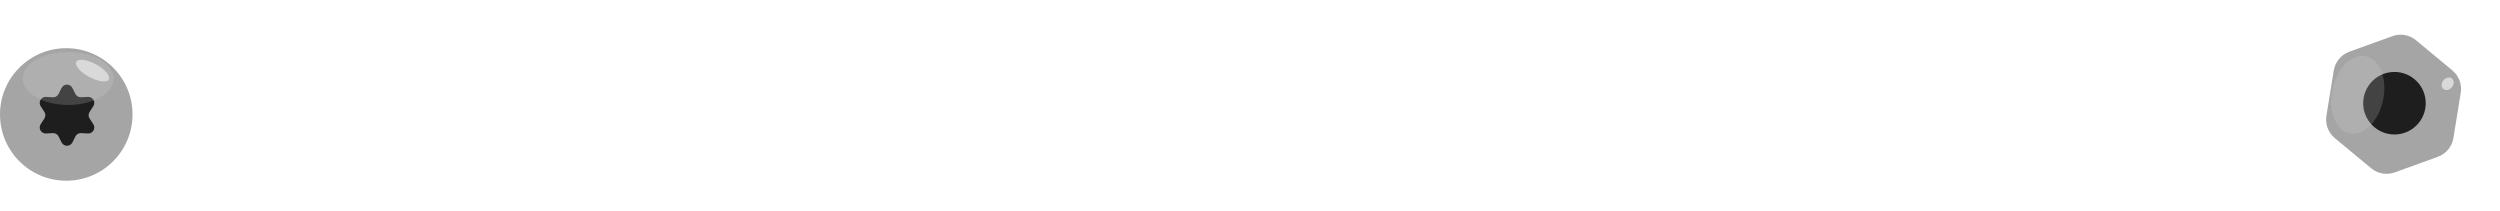 <svg width="415" height="35" viewBox="0 0 415 35" fill="none" xmlns="http://www.w3.org/2000/svg">
<circle cx="11" cy="19" r="11" fill="#A5A5A5"/>
<path d="M10.229 14.594C10.599 13.864 11.642 13.864 12.013 14.594L12.523 15.6C12.702 15.954 13.073 16.168 13.469 16.146L14.596 16.085C15.413 16.041 15.935 16.944 15.488 17.63L14.871 18.575C14.655 18.907 14.655 19.335 14.871 19.667L15.488 20.613C15.935 21.298 15.413 22.201 14.596 22.157L13.469 22.096C13.073 22.075 12.702 22.289 12.523 22.642L12.013 23.648C11.642 24.379 10.599 24.379 10.229 23.648L9.719 22.642C9.539 22.289 9.168 22.075 8.773 22.096L7.646 22.157C6.828 22.201 6.307 21.298 6.754 20.613L7.37 19.667C7.587 19.335 7.587 18.907 7.37 18.575L6.754 17.63C6.307 16.944 6.828 16.041 7.646 16.085L8.773 16.146C9.168 16.168 9.539 15.954 9.719 15.6L10.229 14.594Z" fill="#1E1E1E"/>
<g filter="url(#filter0_f_300_8)">
<ellipse cx="15.356" cy="11.717" rx="3.073" ry="1.188" transform="rotate(28.435 15.356 11.717)" fill="#D9D9D9"/>
</g>
<g filter="url(#filter1_f_300_8)">
<ellipse cx="11.314" cy="13.028" rx="7.543" ry="4.4" fill="#D9D9D9" fill-opacity="0.2"/>
</g>
<path d="M387.404 11.704C387.636 10.271 388.627 9.076 389.992 8.583L397.144 5.997C398.477 5.515 399.966 5.775 401.057 6.68L407.09 11.683C408.181 12.588 408.712 14.003 408.485 15.402L407.268 22.909C407.036 24.342 406.045 25.537 404.68 26.03L397.528 28.616C396.195 29.098 394.706 28.838 393.615 27.933L387.582 22.93C386.49 22.025 385.96 20.61 386.186 19.211L387.404 11.704Z" fill="#A5A5A5"/>
<circle cx="397.48" cy="17.133" r="5.191" transform="rotate(-50.332 397.48 17.133)" fill="#1E1E1E"/>
<g filter="url(#filter2_f_300_8)">
<ellipse cx="391.391" cy="15.746" rx="6.546" ry="4.288" transform="rotate(-78.068 391.391 15.746)" fill="#D9D9D9" fill-opacity="0.2"/>
</g>
<g filter="url(#filter3_f_300_8)">
<ellipse cx="406.315" cy="13.904" rx="1.129" ry="0.903" transform="rotate(-50.332 406.315 13.904)" fill="#D9D9D9"/>
</g>
<defs>
<filter id="filter0_f_300_8" x="10.595" y="7.918" width="9.523" height="7.597" filterUnits="userSpaceOnUse" color-interpolation-filters="sRGB">
<feFlood flood-opacity="0" result="BackgroundImageFix"/>
<feBlend mode="normal" in="SourceGraphic" in2="BackgroundImageFix" result="shape"/>
<feGaussianBlur stdDeviation="1" result="effect1_foregroundBlur_300_8"/>
</filter>
<filter id="filter1_f_300_8" x="2.771" y="7.628" width="17.086" height="10.8" filterUnits="userSpaceOnUse" color-interpolation-filters="sRGB">
<feFlood flood-opacity="0" result="BackgroundImageFix"/>
<feBlend mode="normal" in="SourceGraphic" in2="BackgroundImageFix" result="shape"/>
<feGaussianBlur stdDeviation="0.5" result="effect1_foregroundBlur_300_8"/>
</filter>
<filter id="filter2_f_300_8" x="385.981" y="8.28" width="10.82" height="14.932" filterUnits="userSpaceOnUse" color-interpolation-filters="sRGB">
<feFlood flood-opacity="0" result="BackgroundImageFix"/>
<feBlend mode="normal" in="SourceGraphic" in2="BackgroundImageFix" result="shape"/>
<feGaussianBlur stdDeviation="0.5" result="effect1_foregroundBlur_300_8"/>
</filter>
<filter id="filter3_f_300_8" x="403.314" y="10.861" width="6.002" height="6.085" filterUnits="userSpaceOnUse" color-interpolation-filters="sRGB">
<feFlood flood-opacity="0" result="BackgroundImageFix"/>
<feBlend mode="normal" in="SourceGraphic" in2="BackgroundImageFix" result="shape"/>
<feGaussianBlur stdDeviation="1" result="effect1_foregroundBlur_300_8"/>
</filter>
</defs>
</svg>
